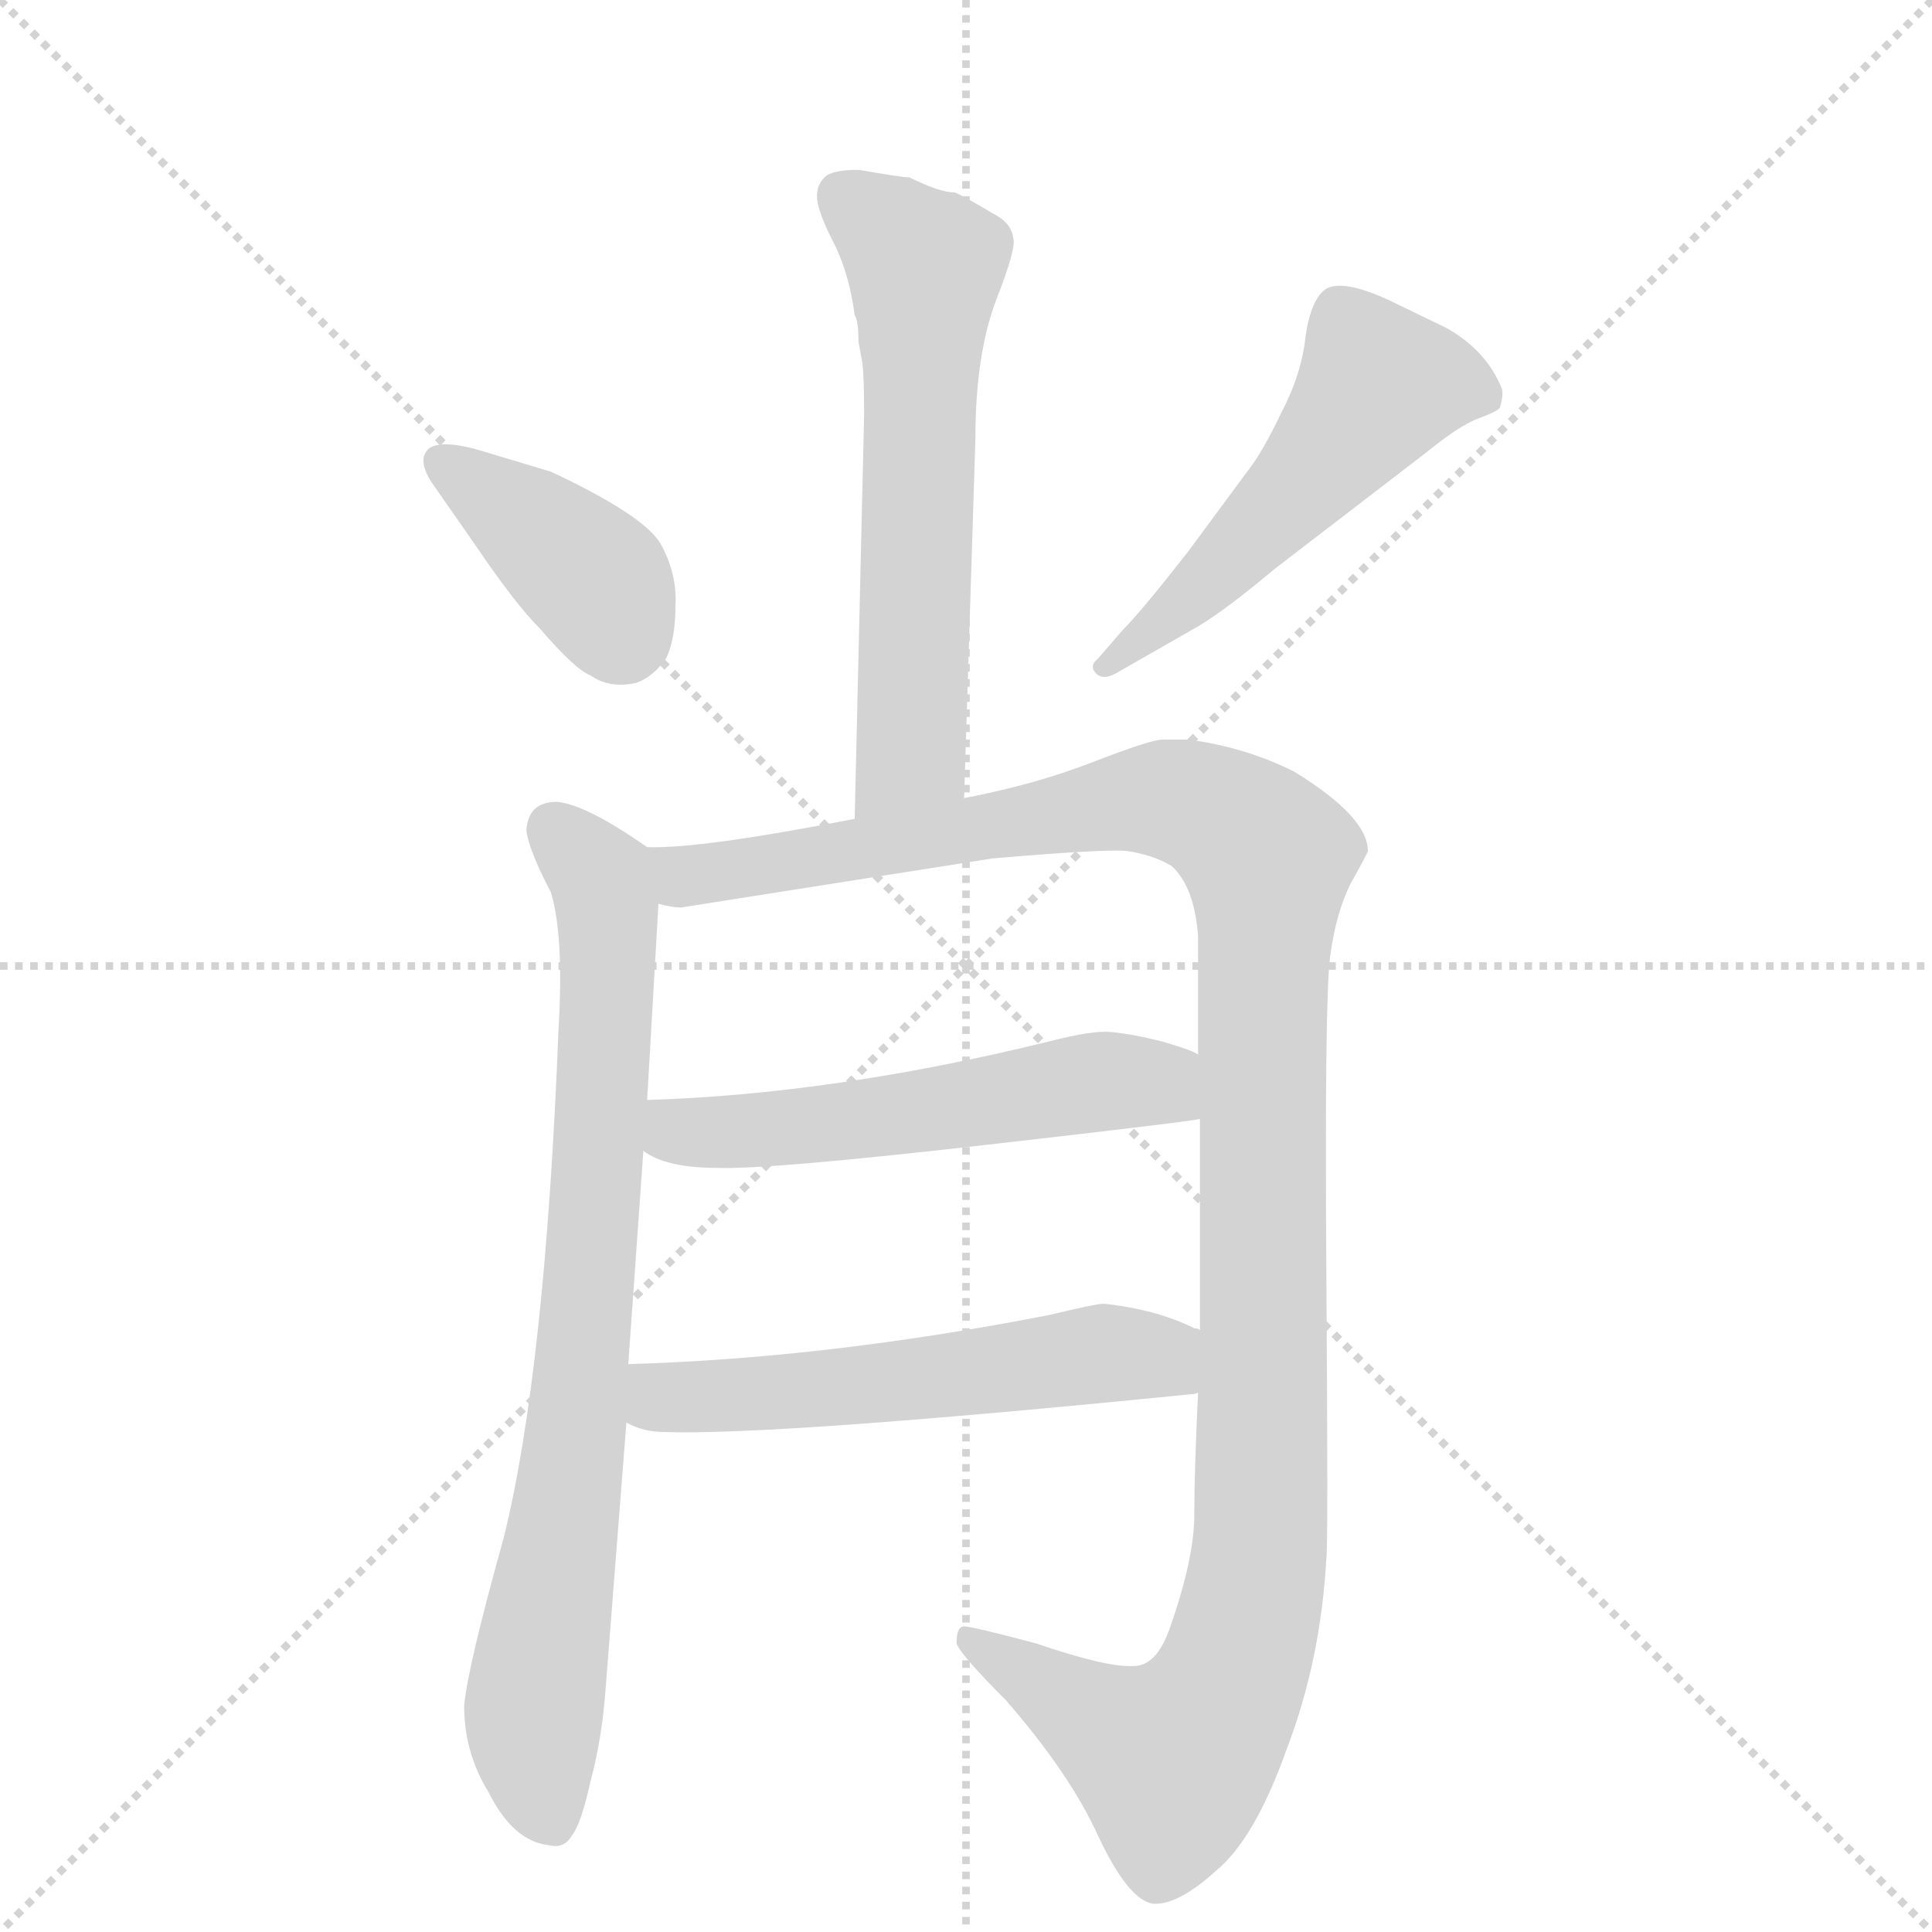 <svg version="1.1" viewBox="0 0 1024 1024" xmlns="http://www.w3.org/2000/svg">
  <g stroke="lightgray" stroke-dasharray="1,1" stroke-width="1" transform="scale(4, 4)">
    <line x1="0" y1="0" x2="256" y2="256"></line>
    <line x1="256" y1="0" x2="0" y2="256"></line>
    <line x1="128" y1="0" x2="128" y2="256"></line>
    <line x1="0" y1="128" x2="256" y2="128"></line>
  </g>
  <g transform="scale(1, -1) translate(0, -860)">
    <style type="text/css">
      
        @keyframes keyframes0 {
          from {
            stroke: blue;
            stroke-dashoffset: 609;
            stroke-width: 128;
          }
          66% {
            animation-timing-function: step-end;
            stroke: blue;
            stroke-dashoffset: 0;
            stroke-width: 128;
          }
          to {
            stroke: black;
            stroke-width: 1024;
          }
        }
        #make-me-a-hanzi-animation-0 {
          animation: keyframes0 0.746s both;
          animation-delay: 0s;
          animation-timing-function: linear;
        }
      
        @keyframes keyframes1 {
          from {
            stroke: blue;
            stroke-dashoffset: 394;
            stroke-width: 128;
          }
          56% {
            animation-timing-function: step-end;
            stroke: blue;
            stroke-dashoffset: 0;
            stroke-width: 128;
          }
          to {
            stroke: black;
            stroke-width: 1024;
          }
        }
        #make-me-a-hanzi-animation-1 {
          animation: keyframes1 0.571s both;
          animation-delay: 0.746s;
          animation-timing-function: linear;
        }
      
        @keyframes keyframes2 {
          from {
            stroke: blue;
            stroke-dashoffset: 519;
            stroke-width: 128;
          }
          63% {
            animation-timing-function: step-end;
            stroke: blue;
            stroke-dashoffset: 0;
            stroke-width: 128;
          }
          to {
            stroke: black;
            stroke-width: 1024;
          }
        }
        #make-me-a-hanzi-animation-2 {
          animation: keyframes2 0.672s both;
          animation-delay: 1.316s;
          animation-timing-function: linear;
        }
      
        @keyframes keyframes3 {
          from {
            stroke: blue;
            stroke-dashoffset: 791;
            stroke-width: 128;
          }
          72% {
            animation-timing-function: step-end;
            stroke: blue;
            stroke-dashoffset: 0;
            stroke-width: 128;
          }
          to {
            stroke: black;
            stroke-width: 1024;
          }
        }
        #make-me-a-hanzi-animation-3 {
          animation: keyframes3 0.894s both;
          animation-delay: 1.989s;
          animation-timing-function: linear;
        }
      
        @keyframes keyframes4 {
          from {
            stroke: blue;
            stroke-dashoffset: 1211;
            stroke-width: 128;
          }
          80% {
            animation-timing-function: step-end;
            stroke: blue;
            stroke-dashoffset: 0;
            stroke-width: 128;
          }
          to {
            stroke: black;
            stroke-width: 1024;
          }
        }
        #make-me-a-hanzi-animation-4 {
          animation: keyframes4 1.236s both;
          animation-delay: 2.882s;
          animation-timing-function: linear;
        }
      
        @keyframes keyframes5 {
          from {
            stroke: blue;
            stroke-dashoffset: 550;
            stroke-width: 128;
          }
          64% {
            animation-timing-function: step-end;
            stroke: blue;
            stroke-dashoffset: 0;
            stroke-width: 128;
          }
          to {
            stroke: black;
            stroke-width: 1024;
          }
        }
        #make-me-a-hanzi-animation-5 {
          animation: keyframes5 0.698s both;
          animation-delay: 4.118s;
          animation-timing-function: linear;
        }
      
        @keyframes keyframes6 {
          from {
            stroke: blue;
            stroke-dashoffset: 556;
            stroke-width: 128;
          }
          64% {
            animation-timing-function: step-end;
            stroke: blue;
            stroke-dashoffset: 0;
            stroke-width: 128;
          }
          to {
            stroke: black;
            stroke-width: 1024;
          }
        }
        #make-me-a-hanzi-animation-6 {
          animation: keyframes6 0.702s both;
          animation-delay: 4.815s;
          animation-timing-function: linear;
        }
      
    </style>
    
      <path d="M 482 766 Q 478 766 455 770 Q 441 770 437 766 Q 433 762 433 756 Q 433 749 441 733 Q 450 716 453 693 Q 455 690 455 679 L 457 668 Q 458 662 458 640 L 453 426 C 452 396 510 407 511 437 L 517 628 Q 517 672 528 701 Q 539 729 537 734 Q 536 742 526 747 Q 511 756 506 758 Q 498 758 482 766 Z" fill="lightgray"></path>
    
      <path d="M 229 604 L 252 571 Q 273 540 286 527 Q 305 505 313 502 Q 323 495 337 498 Q 346 501 353 511 Q 358 521 358 539 Q 359 556 350 572 Q 341 587 292 610 L 252 622 Q 233 627 227 622 Q 221 616 229 604 Z" fill="lightgray"></path>
    
      <path d="M 675 558 L 757 621 Q 773 634 783 638 Q 794 642 795 644 Q 797 651 796 654 Q 788 674 767 686 L 736 701 Q 712 712 703 707 Q 695 702 692 682 Q 690 662 679 641 Q 669 620 661 610 L 630 568 Q 605 536 595 526 L 582 511 Q 577 507 581 503 Q 585 499 593 504 L 635 528 Q 650 537 675 558 Z" fill="lightgray"></path>
    
      <path d="M 343 411 Q 310 434 295 435 Q 280 435 279 420 Q 280 410 292 387 Q 299 364 296 314 Q 289 134 267 45 Q 248 -23 246 -44 Q 246 -69 259 -90 Q 272 -116 291 -118 Q 299 -120 303 -113 Q 308 -107 313 -84 Q 319 -62 321 -35 L 332 106 L 333 137 L 341 250 L 343 277 L 349 381 C 350 406 350 406 343 411 Z" fill="lightgray"></path>
    
      <path d="M 453 426 Q 371 410 343 411 C 313 409 319 380 349 381 Q 356 379 361 379 L 526 405 Q 584 410 597 409 Q 611 407 621 401 Q 633 390 635 364 L 635 301 L 636 267 L 636 155 L 635 122 Q 633 80 633 57 Q 633 34 620 -3 Q 613 -23 601 -23 Q 587 -24 549 -11 Q 515 -2 511 -2 Q 507 -2 507 -11 Q 509 -17 533 -41 Q 567 -80 582 -113 Q 598 -147 611 -149 Q 624 -150 644 -132 Q 665 -115 682 -67 Q 700 -20 703 34 Q 704 38 703 184 Q 702 330 705 353 Q 708 376 716 392 Q 725 408 725 409 Q 725 427 686 451 Q 660 464 630 468 L 616 468 Q 610 468 579 456 Q 548 444 511 437 L 453 426 Z" fill="lightgray"></path>
    
      <path d="M 341 250 Q 353 241 380 241 Q 407 240 521 253 Q 635 266 636 267 C 666 272 663 289 635 301 Q 633 303 616 308 Q 600 312 589 313 Q 579 314 556 308 Q 442 280 343 277 C 313 276 315 264 341 250 Z" fill="lightgray"></path>
    
      <path d="M 332 106 Q 341 101 352 101 Q 411 99 631 121 Q 634 121 635 122 C 665 127 664 143 636 155 Q 635 156 633 156 Q 613 166 585 169 Q 581 169 556 163 Q 438 140 333 137 C 303 136 304 117 332 106 Z" fill="lightgray"></path>
    
    
      <clipPath id="make-me-a-hanzi-clip-0">
        <path d="M 482 766 Q 478 766 455 770 Q 441 770 437 766 Q 433 762 433 756 Q 433 749 441 733 Q 450 716 453 693 Q 455 690 455 679 L 457 668 Q 458 662 458 640 L 453 426 C 452 396 510 407 511 437 L 517 628 Q 517 672 528 701 Q 539 729 537 734 Q 536 742 526 747 Q 511 756 506 758 Q 498 758 482 766 Z"></path>
      </clipPath>
      <path clip-path="url(#make-me-a-hanzi-clip-0)" d="M 445 757 L 490 719 L 483 461 L 459 434" fill="none" id="make-me-a-hanzi-animation-0" stroke-dasharray="481 962" stroke-linecap="round"></path>
    
      <clipPath id="make-me-a-hanzi-clip-1">
        <path d="M 229 604 L 252 571 Q 273 540 286 527 Q 305 505 313 502 Q 323 495 337 498 Q 346 501 353 511 Q 358 521 358 539 Q 359 556 350 572 Q 341 587 292 610 L 252 622 Q 233 627 227 622 Q 221 616 229 604 Z"></path>
      </clipPath>
      <path clip-path="url(#make-me-a-hanzi-clip-1)" d="M 234 616 L 311 557 L 330 521" fill="none" id="make-me-a-hanzi-animation-1" stroke-dasharray="266 532" stroke-linecap="round"></path>
    
      <clipPath id="make-me-a-hanzi-clip-2">
        <path d="M 675 558 L 757 621 Q 773 634 783 638 Q 794 642 795 644 Q 797 651 796 654 Q 788 674 767 686 L 736 701 Q 712 712 703 707 Q 695 702 692 682 Q 690 662 679 641 Q 669 620 661 610 L 630 568 Q 605 536 595 526 L 582 511 Q 577 507 581 503 Q 585 499 593 504 L 635 528 Q 650 537 675 558 Z"></path>
      </clipPath>
      <path clip-path="url(#make-me-a-hanzi-clip-2)" d="M 784 650 L 756 658 L 731 656 L 647 558 L 587 506" fill="none" id="make-me-a-hanzi-animation-2" stroke-dasharray="391 782" stroke-linecap="round"></path>
    
      <clipPath id="make-me-a-hanzi-clip-3">
        <path d="M 343 411 Q 310 434 295 435 Q 280 435 279 420 Q 280 410 292 387 Q 299 364 296 314 Q 289 134 267 45 Q 248 -23 246 -44 Q 246 -69 259 -90 Q 272 -116 291 -118 Q 299 -120 303 -113 Q 308 -107 313 -84 Q 319 -62 321 -35 L 332 106 L 333 137 L 341 250 L 343 277 L 349 381 C 350 406 350 406 343 411 Z"></path>
      </clipPath>
      <path clip-path="url(#make-me-a-hanzi-clip-3)" d="M 293 421 L 318 395 L 322 330 L 307 115 L 283 -49 L 291 -101" fill="none" id="make-me-a-hanzi-animation-3" stroke-dasharray="663 1326" stroke-linecap="round"></path>
    
      <clipPath id="make-me-a-hanzi-clip-4">
        <path d="M 453 426 Q 371 410 343 411 C 313 409 319 380 349 381 Q 356 379 361 379 L 526 405 Q 584 410 597 409 Q 611 407 621 401 Q 633 390 635 364 L 635 301 L 636 267 L 636 155 L 635 122 Q 633 80 633 57 Q 633 34 620 -3 Q 613 -23 601 -23 Q 587 -24 549 -11 Q 515 -2 511 -2 Q 507 -2 507 -11 Q 509 -17 533 -41 Q 567 -80 582 -113 Q 598 -147 611 -149 Q 624 -150 644 -132 Q 665 -115 682 -67 Q 700 -20 703 34 Q 704 38 703 184 Q 702 330 705 353 Q 708 376 716 392 Q 725 408 725 409 Q 725 427 686 451 Q 660 464 630 468 L 616 468 Q 610 468 579 456 Q 548 444 511 437 L 453 426 Z"></path>
      </clipPath>
      <path clip-path="url(#make-me-a-hanzi-clip-4)" d="M 348 404 L 366 395 L 597 436 L 632 434 L 670 409 L 669 67 L 655 -23 L 622 -73 L 513 -8" fill="none" id="make-me-a-hanzi-animation-4" stroke-dasharray="1083 2166" stroke-linecap="round"></path>
    
      <clipPath id="make-me-a-hanzi-clip-5">
        <path d="M 341 250 Q 353 241 380 241 Q 407 240 521 253 Q 635 266 636 267 C 666 272 663 289 635 301 Q 633 303 616 308 Q 600 312 589 313 Q 579 314 556 308 Q 442 280 343 277 C 313 276 315 264 341 250 Z"></path>
      </clipPath>
      <path clip-path="url(#make-me-a-hanzi-clip-5)" d="M 350 270 L 359 260 L 391 260 L 585 287 L 610 286 L 634 273" fill="none" id="make-me-a-hanzi-animation-5" stroke-dasharray="422 844" stroke-linecap="round"></path>
    
      <clipPath id="make-me-a-hanzi-clip-6">
        <path d="M 332 106 Q 341 101 352 101 Q 411 99 631 121 Q 634 121 635 122 C 665 127 664 143 636 155 Q 635 156 633 156 Q 613 166 585 169 Q 581 169 556 163 Q 438 140 333 137 C 303 136 304 117 332 106 Z"></path>
      </clipPath>
      <path clip-path="url(#make-me-a-hanzi-clip-6)" d="M 340 129 L 351 119 L 391 120 L 585 143 L 614 140 L 631 128" fill="none" id="make-me-a-hanzi-animation-6" stroke-dasharray="428 856" stroke-linecap="round"></path>
    
  </g>
</svg>